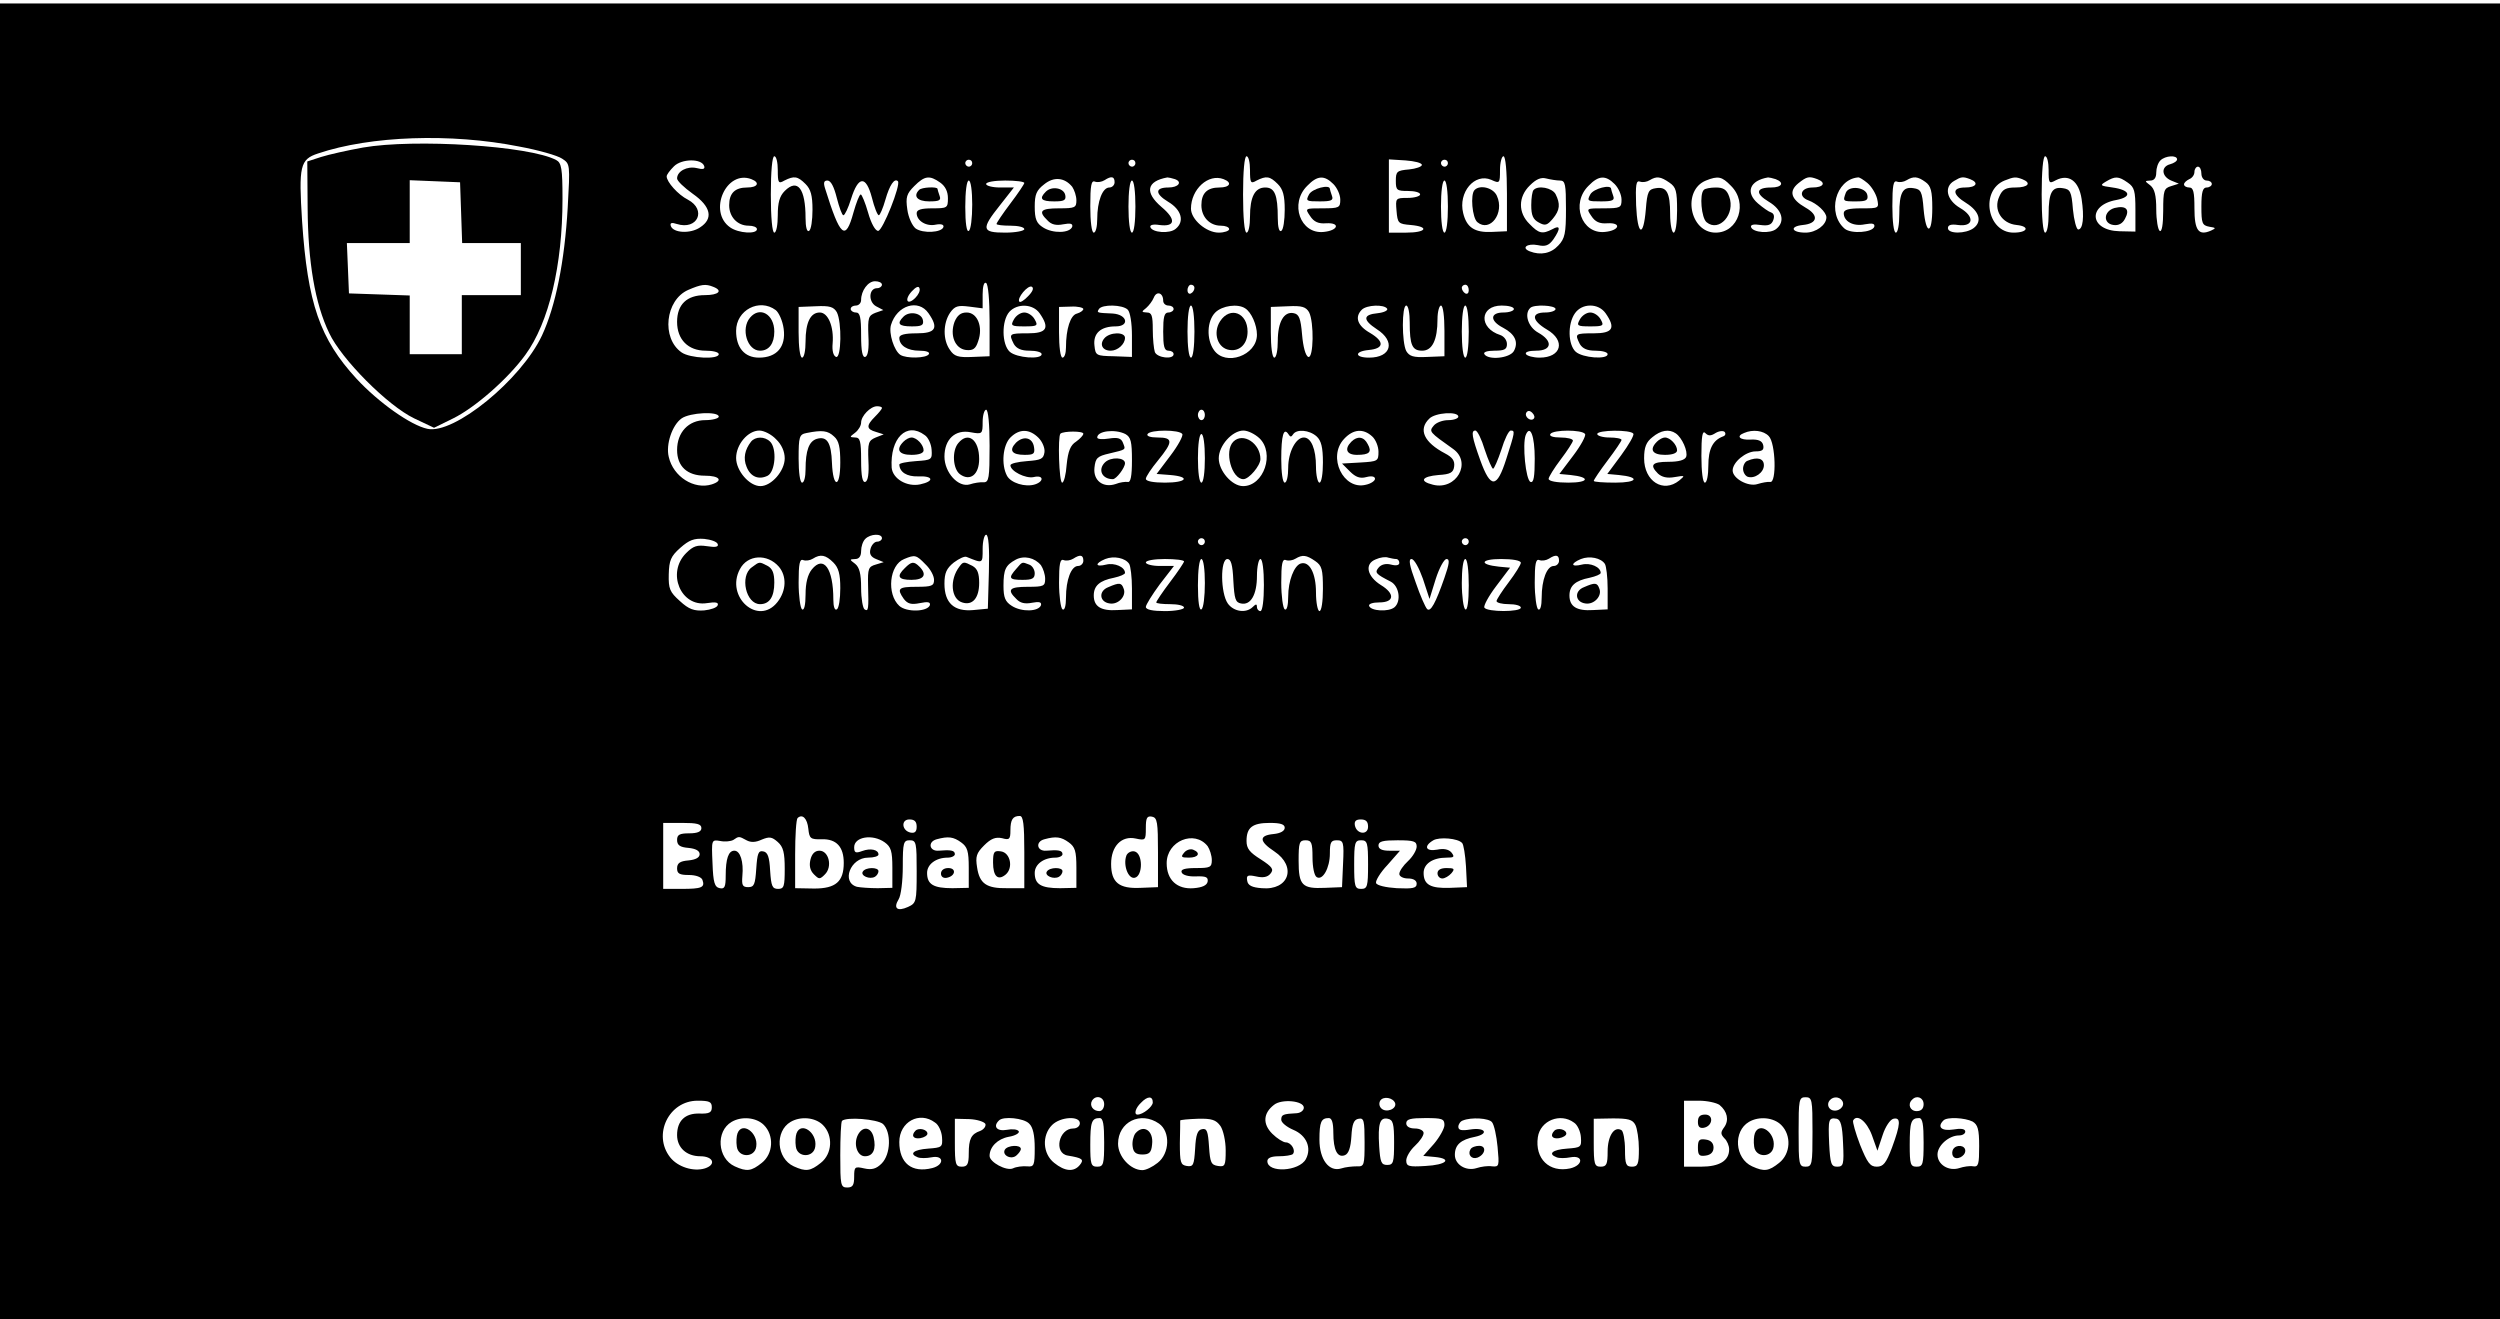 <?xml version="1.0" standalone="no"?>
<!DOCTYPE svg PUBLIC "-//W3C//DTD SVG 20010904//EN"
 "http://www.w3.org/TR/2001/REC-SVG-20010904/DTD/svg10.dtd">
<svg version="1.0" xmlns="http://www.w3.org/2000/svg"
 width="720pt" height="380pt" viewBox="0 0 720 380"
 preserveAspectRatio="xMidYMid meet">

<g transform="translate(0,380) scale(0.1,-0.1)"
fill="#000000" stroke="none">
<path d="M0 1895 l0 -1895 3600 0 3600 0 0 1895 0 1895 -3600 0 -3600 0 0
-1895z m1495 1483 c55 -10 111 -26 124 -35 23 -15 23 -16 16 -141 -9 -156 -35
-284 -74 -368 -60 -128 -254 -286 -330 -269 -48 10 -141 76 -204 144 -106 115
-141 217 -157 454 -10 159 -6 178 46 195 151 51 383 59 579 20z m745 -68 c0
-37 2 -40 19 -30 28 14 38 13 61 -10 15 -15 20 -33 20 -74 0 -30 -4 -58 -10
-61 -6 -4 -10 11 -10 37 0 85 -23 115 -60 78 -15 -15 -20 -34 -20 -70 0 -27
-4 -50 -10 -50 -6 0 -10 43 -10 110 0 67 4 110 10 110 6 0 10 -18 10 -40z
m1360 0 c0 -37 2 -40 19 -30 28 14 38 13 61 -10 15 -15 20 -33 20 -74 0 -30
-4 -58 -10 -61 -6 -4 -10 11 -10 37 0 67 -9 88 -36 88 -30 0 -44 -27 -44 -84
0 -25 -4 -46 -10 -46 -6 0 -10 43 -10 110 0 67 4 110 10 110 6 0 10 -18 10
-40z m740 -68 l0 -108 -45 -2 c-48 -2 -71 13 -81 54 -15 60 33 117 81 96 24
-11 25 -10 25 28 0 22 5 40 10 40 6 0 10 -43 10 -108z m1560 68 c0 -38 1 -40
21 -29 37 19 66 -2 74 -54 8 -52 4 -88 -10 -88 -5 1 -12 27 -15 58 -4 52 -8
58 -29 61 -31 5 -41 -12 -41 -75 0 -29 -4 -53 -10 -53 -6 0 -10 43 -10 110 0
67 4 110 10 110 6 0 10 -18 10 -40z m370 31 c0 -5 -9 -11 -20 -14 -27 -7 -25
-35 3 -47 l22 -9 -22 -7 c-21 -6 -23 -13 -23 -71 0 -40 -4 -62 -10 -58 -5 3
-10 31 -10 62 0 41 -5 59 -17 69 -17 13 -17 13 0 14 11 0 17 8 17 23 0 13 5
28 12 35 14 14 48 16 48 3z m-4242 -19 c3 -9 -3 -11 -22 -6 -27 6 -56 -9 -56
-30 0 -7 20 -26 45 -44 53 -37 60 -72 21 -97 -28 -19 -77 -16 -84 4 -3 9 2 11
17 6 60 -19 87 41 32 70 -28 14 -61 51 -61 67 0 5 9 17 21 29 22 22 79 23 87
1z m772 8 c0 -5 -4 -10 -10 -10 -5 0 -10 5 -10 10 0 6 5 10 10 10 6 0 10 -4
10 -10z m470 0 c0 -5 -4 -10 -10 -10 -5 0 -10 5 -10 10 0 6 5 10 10 10 6 0 10
-4 10 -10z m825 -5 c0 -5 -17 -11 -37 -13 -35 -3 -38 -6 -38 -33 0 -27 3 -29
35 -29 19 0 35 -4 35 -10 0 -5 -16 -10 -36 -10 -35 0 -35 -1 -32 -37 3 -36 5
-38 41 -41 55 -5 45 -22 -13 -22 l-50 0 0 106 0 105 48 -3 c26 -2 47 -7 47
-13z m75 5 c0 -5 -4 -10 -10 -10 -5 0 -10 5 -10 10 0 6 5 10 10 10 6 0 10 -4
10 -10z m2170 -30 c0 -11 7 -20 15 -20 8 0 15 -4 15 -10 0 -5 -7 -10 -15 -10
-11 0 -15 -13 -15 -54 0 -49 2 -55 23 -59 19 -3 20 -4 5 -11 -36 -16 -48 0
-48 64 0 47 -3 60 -15 60 -8 0 -15 4 -15 9 0 5 7 11 15 15 8 3 15 12 15 21 0
8 5 15 10 15 6 0 10 -9 10 -20z m-4176 -16 c26 -10 18 -24 -12 -24 -35 0 -52
-16 -52 -51 0 -34 24 -59 56 -59 13 0 24 -4 24 -10 0 -15 -53 -12 -77 5 -65
45 -12 167 61 139z m544 -10 c14 -10 22 -25 22 -45 0 -28 -2 -29 -45 -29 -32
0 -45 -4 -45 -14 0 -22 28 -39 55 -33 16 3 24 0 22 -7 -5 -16 -59 -19 -80 -4
-10 8 -21 32 -24 55 -5 35 -2 45 20 67 30 30 44 32 75 10z m380 -12 c6 -9 12
-26 12 -39 0 -21 -4 -23 -50 -23 -53 0 -61 -8 -33 -35 11 -12 25 -15 45 -11
21 4 28 2 26 -7 -7 -19 -56 -20 -84 -2 -19 12 -24 24 -24 60 0 35 5 47 27 64
28 23 59 20 81 -7z m122 13 c0 -8 -7 -15 -15 -15 -20 0 -35 -40 -35 -91 0 -21
-4 -39 -10 -39 -6 0 -10 32 -10 76 0 60 3 75 13 71 8 -3 20 -1 28 4 20 13 29
11 29 -6z m174 9 c22 -8 10 -24 -19 -24 -39 0 -39 -18 -1 -41 39 -23 48 -57
22 -78 -17 -15 -68 -11 -73 5 -2 6 8 9 26 6 46 -6 49 16 6 52 -49 42 -43 74
17 85 3 0 13 -2 22 -5z m140 0 c26 -10 18 -24 -12 -24 -35 0 -52 -16 -52 -51
0 -34 24 -59 56 -59 13 0 24 -4 24 -10 0 -5 -14 -10 -30 -10 -36 0 -80 38 -80
69 0 56 50 102 94 85z m316 -14 c11 -11 20 -31 20 -45 0 -23 -3 -25 -51 -25
-51 0 -51 0 -36 -22 11 -17 24 -23 47 -21 41 2 34 -21 -8 -25 -67 -7 -99 82
-47 133 29 30 49 31 75 5z m653 10 c15 0 17 -11 17 -82 0 -70 -3 -85 -22 -105
-21 -23 -51 -29 -82 -17 -26 10 -8 24 23 18 22 -5 32 -1 45 17 21 31 20 42 -3
29 -29 -15 -39 -13 -66 15 -33 32 -33 78 1 111 18 18 32 24 47 20 12 -3 30 -6
40 -6z m157 -10 c11 -11 20 -31 20 -45 0 -23 -3 -25 -51 -25 -51 0 -51 0 -36
-22 11 -17 24 -23 47 -21 41 2 34 -21 -8 -25 -67 -7 -99 82 -47 133 29 30 49
31 75 5z m158 4 c19 -13 22 -24 22 -80 0 -36 -4 -64 -10 -64 -5 0 -10 24 -10
53 0 63 -10 80 -41 75 -21 -3 -25 -9 -29 -61 -7 -83 -24 -76 -28 12 -2 59 0
72 11 68 8 -3 20 -1 28 4 20 12 31 11 57 -7z m177 -9 c50 -49 22 -135 -44
-135 -75 0 -97 122 -28 150 35 14 46 12 72 -15z m129 19 c26 -10 18 -24 -13
-24 -44 0 -47 -17 -7 -41 39 -23 48 -57 22 -78 -17 -15 -68 -11 -73 5 -2 7 8
9 27 6 22 -3 32 0 37 14 4 11 2 19 -6 22 -7 2 -24 14 -38 26 -37 32 -24 66 29
75 3 0 13 -2 22 -5z m120 0 c26 -10 18 -24 -14 -24 -34 0 -42 -26 -12 -37 25
-9 52 -34 52 -49 0 -22 -30 -44 -60 -44 -41 0 -47 18 -8 22 43 4 47 28 8 50
-42 24 -49 47 -21 70 25 20 31 21 55 12z m144 -11 c12 -10 24 -30 28 -45 6
-28 6 -28 -45 -28 -37 0 -51 -4 -51 -14 0 -24 28 -39 61 -32 22 4 29 2 27 -7
-6 -17 -66 -21 -85 -6 -52 44 -27 142 38 148 4 1 16 -7 27 -16z m167 3 c16
-11 20 -27 20 -75 0 -77 -18 -80 -25 -4 -4 52 -8 58 -29 61 -31 5 -41 -12 -41
-75 0 -29 -4 -53 -10 -53 -6 0 -10 32 -10 76 0 60 3 75 13 71 8 -3 20 -1 28 4
20 12 32 11 54 -5z m129 8 c26 -10 18 -24 -14 -24 -39 0 -38 -20 3 -45 38 -24
46 -53 21 -72 -23 -17 -74 -17 -74 0 0 9 9 12 29 9 45 -6 49 24 6 49 -39 23
-47 61 -17 78 20 12 25 13 46 5z m150 0 c28 -11 17 -24 -19 -24 -28 0 -38 -5
-47 -26 -18 -38 7 -78 50 -82 39 -4 32 -22 -9 -22 -76 0 -97 121 -26 150 28
11 32 11 51 4z m304 -10 c19 -13 22 -24 22 -78 l0 -63 -46 1 c-86 2 -93 75 -9
90 47 9 40 29 -11 36 -36 5 -37 6 -19 17 27 16 36 16 63 -3z m-3718 -44 c7
-27 15 -50 19 -50 4 0 14 21 22 47 21 67 43 68 60 4 7 -28 16 -51 20 -51 3 0
12 20 19 45 12 42 26 63 36 53 9 -10 -44 -143 -57 -143 -8 0 -20 21 -29 53 -8
28 -18 52 -21 52 -4 0 -13 -24 -21 -52 -23 -84 -38 -71 -82 70 -5 16 -3 22 7
22 10 0 19 -18 27 -50z m390 -19 c0 -39 -4 -73 -10 -76 -6 -4 -10 22 -10 69 0
44 4 76 10 76 6 0 10 -30 10 -69z m150 62 c0 -3 -18 -30 -40 -59 -22 -29 -40
-56 -40 -59 0 -3 18 -5 40 -5 22 0 40 -4 40 -10 0 -5 -25 -10 -55 -10 -68 0
-70 10 -15 79 l40 51 -40 0 c-22 0 -40 5 -40 10 0 6 25 10 55 10 30 0 55 -3
55 -7z m320 -68 c0 -43 -4 -75 -10 -75 -6 0 -10 32 -10 75 0 43 4 75 10 75 6
0 10 -32 10 -75z m900 0 c0 -43 -4 -75 -10 -75 -6 0 -10 32 -10 75 0 43 4 75
10 75 6 0 10 -32 10 -75z m-1630 -225 c0 -5 -6 -10 -14 -10 -24 0 -26 -39 -3
-52 l21 -11 -23 -8 c-20 -8 -22 -14 -20 -66 2 -37 -1 -58 -9 -61 -8 -2 -12 16
-12 62 0 52 -3 66 -15 66 -8 0 -15 5 -15 10 0 6 7 10 15 10 8 0 15 7 15 16 0
27 20 54 40 54 11 0 20 -4 20 -10z m310 -103 l0 -103 -49 -2 c-42 -2 -53 2
-65 20 -21 29 -20 77 0 107 14 20 23 22 55 18 l39 -5 0 40 c0 23 4 37 10 33 6
-3 10 -51 10 -108z m-796 97 c29 -11 16 -24 -24 -24 -52 0 -80 -27 -80 -77 0
-51 32 -83 82 -83 21 0 38 -4 38 -10 0 -16 -83 -12 -107 5 -59 41 -47 151 19
180 37 16 50 18 72 9z m582 -32 c-23 -23 -33 -6 -10 19 12 13 20 16 22 9 3 -7
-3 -19 -12 -28z m325 5 c-11 -12 -23 -19 -25 -16 -9 9 25 50 36 43 6 -4 2 -14
-11 -27z m479 24 c0 -6 -4 -13 -10 -16 -5 -3 -10 1 -10 9 0 9 5 16 10 16 6 0
10 -4 10 -9z m790 -7 c0 -8 -4 -12 -10 -9 -5 3 -10 10 -10 16 0 5 5 9 10 9 6
0 10 -7 10 -16z m-880 -30 c0 -8 7 -14 15 -14 8 0 15 -4 15 -10 0 -5 -7 -10
-15 -10 -12 0 -15 -13 -15 -55 0 -42 3 -55 15 -55 8 0 15 -4 15 -10 0 -16 -47
-11 -54 6 -3 9 -6 38 -6 65 0 40 -3 49 -17 49 -16 1 -16 2 -2 13 8 7 18 20 22
30 8 20 27 14 27 -9z m-1116 -27 c9 -7 20 -31 23 -54 7 -52 -20 -83 -71 -83
-42 0 -66 29 -66 77 0 60 67 95 114 60z m176 -6 c15 -29 13 -134 -2 -129 -8 3
-12 18 -10 39 4 48 -13 89 -37 89 -27 0 -41 -29 -41 -84 0 -25 -4 -46 -10 -46
-6 0 -10 31 -10 73 l0 73 50 2 c40 2 51 -2 60 -17z m264 -3 c30 -43 21 -58
-34 -58 -34 0 -50 -4 -50 -13 0 -22 23 -37 58 -37 19 0 31 -4 27 -10 -7 -12
-65 -13 -82 -2 -18 12 -34 62 -27 86 17 57 79 76 108 34z m320 0 c30 -43 21
-58 -34 -58 -54 0 -55 -1 -40 -31 8 -13 21 -19 45 -19 19 0 35 -4 35 -10 0
-16 -72 -11 -92 7 -23 21 -24 89 -1 115 23 25 68 23 87 -4z m126 12 c0 -4 -8
-10 -18 -13 -19 -4 -32 -44 -32 -98 0 -16 -4 -29 -10 -29 -6 0 -10 31 -10 73
l0 73 35 1 c19 1 35 -3 35 -7z m128 -2 c7 -7 12 -39 12 -74 l0 -62 -52 2 c-51
1 -53 2 -56 31 -4 35 18 55 61 55 41 0 34 34 -8 37 -46 2 -47 2 -40 13 9 14
68 13 83 -2z m192 -63 c0 -43 -4 -75 -10 -75 -6 0 -10 32 -10 75 0 43 4 75 10
75 6 0 10 -32 10 -75z m146 67 c18 -11 34 -48 34 -76 0 -60 -91 -92 -124 -44
-22 31 -20 84 4 108 20 20 65 26 86 12z m184 -11 c15 -29 13 -134 -2 -129 -8
3 -15 29 -18 64 -4 48 -9 59 -24 62 -28 6 -46 -25 -46 -80 0 -26 -4 -48 -10
-48 -6 0 -10 31 -10 73 l0 73 50 2 c40 2 51 -2 60 -17z m225 10 c3 -5 -9 -11
-27 -13 -43 -4 -44 -19 -3 -46 55 -35 42 -82 -22 -82 -42 0 -43 18 -1 22 44 4
46 24 4 49 -37 21 -45 46 -24 67 14 14 64 16 73 3z m65 -40 c0 -65 7 -81 36
-81 29 0 44 31 44 91 0 21 5 39 10 39 6 0 10 -31 10 -73 l0 -73 -50 -2 c-40
-2 -51 2 -60 17 -13 25 -13 131 0 131 6 0 10 -22 10 -49z m170 -26 c0 -43 -4
-75 -10 -75 -6 0 -10 32 -10 75 0 43 4 75 10 75 6 0 10 -32 10 -75z m130 65
c0 -5 -13 -10 -30 -10 -39 0 -40 -24 -1 -44 34 -18 45 -41 31 -67 -12 -21 -74
-27 -85 -9 -4 6 8 10 29 10 29 0 36 4 36 19 0 11 -8 22 -19 26 -63 20 -60 85
4 85 19 0 35 -4 35 -10z m120 0 c0 -5 -13 -10 -30 -10 -41 0 -39 -23 5 -49 55
-32 42 -81 -21 -81 -18 0 -36 5 -39 10 -4 6 8 10 29 10 46 0 49 28 6 52 -29
16 -41 54 -23 71 10 11 73 8 73 -3z m144 -12 c30 -43 21 -58 -34 -58 -54 0
-55 -1 -40 -31 8 -13 21 -19 45 -19 19 0 35 -4 35 -10 0 -16 -72 -11 -92 7
-22 20 -24 80 -2 111 10 14 26 22 44 22 18 0 34 -8 44 -22z m-2084 -273 c0 -3
-9 -14 -20 -25 -26 -26 -25 -36 3 -44 l22 -7 -23 -9 c-21 -9 -23 -15 -21 -67
2 -37 -1 -58 -9 -61 -8 -2 -12 16 -12 62 0 56 -3 66 -17 66 -17 1 -17 1 0 14
9 7 17 20 17 29 0 19 27 47 46 47 8 0 14 -2 14 -5z m310 -109 c0 -93 -2 -105
-17 -105 -10 1 -28 -2 -40 -6 -33 -10 -73 34 -73 80 0 50 31 79 76 70 33 -6
34 -5 34 30 0 19 5 35 10 35 6 0 10 -41 10 -104z m620 89 c0 -8 -4 -15 -10
-15 -5 0 -10 7 -10 15 0 8 5 15 10 15 6 0 10 -7 10 -15z m947 -11 c-9 -9 -28
6 -21 18 4 6 10 6 17 -1 6 -6 8 -13 4 -17z m-2347 6 c0 -5 -18 -10 -39 -10
-48 0 -81 -35 -81 -86 0 -47 29 -74 80 -74 42 0 54 -14 20 -25 -51 -16 -111
22 -124 79 -9 36 10 92 37 111 24 17 107 21 107 5z m2130 0 c0 -5 -13 -10 -29
-10 -16 0 -35 -7 -42 -16 -14 -17 -13 -18 56 -67 55 -39 9 -120 -58 -103 -41
10 -32 24 16 28 34 2 43 7 45 25 2 16 -5 26 -26 37 -61 32 -78 69 -46 100 17
18 84 22 84 6z m-1965 -65 c16 -15 25 -36 25 -55 0 -36 -38 -80 -70 -80 -32 0
-70 44 -70 81 0 39 34 79 67 79 13 0 35 -11 48 -25z m167 8 c14 -12 18 -31 18
-75 0 -75 -21 -75 -24 -1 -2 58 -14 78 -44 69 -22 -7 -32 -33 -32 -88 0 -21
-4 -38 -10 -38 -6 0 -10 30 -10 69 0 64 2 70 23 74 45 9 61 7 79 -10z m261 4
c10 -6 19 -26 20 -42 2 -29 0 -30 -45 -33 -27 -2 -48 -6 -48 -10 1 -22 22 -35
54 -34 44 2 48 -14 6 -23 -38 -8 -79 16 -82 48 -5 85 43 133 95 94z m328 -8
c11 -11 19 -30 17 -42 -3 -19 -10 -22 -50 -25 -27 -2 -48 -7 -48 -12 0 -17 44
-39 67 -34 28 7 31 -12 4 -21 -28 -9 -70 4 -81 25 -17 32 -12 88 10 110 26 26
55 25 81 -1z m129 12 c0 -5 -10 -15 -21 -23 -16 -10 -23 -27 -27 -66 -2 -29
-8 -52 -13 -52 -9 0 -13 133 -5 141 9 8 66 8 66 0z m121 -1 c16 -9 19 -22 19
-76 0 -46 -4 -64 -12 -62 -7 1 -23 -1 -35 -6 -36 -12 -65 10 -61 47 3 28 8 33
43 41 50 12 47 10 39 31 -5 13 -15 16 -40 12 -19 -3 -34 -2 -34 3 0 19 51 25
81 10z m164 0 c3 -5 -12 -33 -34 -62 l-40 -53 39 -3 c60 -5 48 -22 -15 -22
-33 0 -55 4 -55 11 0 6 16 30 35 53 44 54 44 66 -1 66 -21 0 -33 4 -29 10 8
13 92 13 100 0z m222 -12 c45 -43 13 -138 -47 -138 -32 0 -70 44 -70 80 0 37
39 80 71 80 13 0 33 -10 46 -22z m97 11 c10 16 47 13 68 -6 13 -12 18 -31 18
-75 0 -32 -4 -58 -10 -58 -5 0 -10 21 -10 46 0 51 -14 84 -35 84 -23 0 -45
-42 -45 -87 0 -24 -4 -43 -10 -43 -6 0 -10 29 -10 68 0 68 7 93 21 71 5 -8 8
-8 13 0z m228 -6 c10 -9 18 -29 18 -44 0 -27 -2 -28 -52 -31 l-53 -3 23 -23
c16 -16 29 -21 47 -16 15 4 25 2 25 -5 0 -6 -12 -14 -26 -17 -65 -17 -112 80
-63 132 26 28 55 31 81 7z m324 -38 c10 -30 21 -55 24 -55 3 0 14 25 24 55 9
30 21 55 27 55 13 0 12 -4 -13 -82 -27 -85 -45 -86 -75 -3 -24 67 -27 85 -14
85 6 0 18 -25 27 -55z m144 -26 c0 -52 -3 -70 -12 -67 -14 5 -24 109 -14 135
13 32 26 -3 26 -68z m145 71 c3 -5 -12 -33 -34 -62 l-40 -53 32 -3 c58 -6 54
-22 -6 -22 -33 0 -57 4 -57 11 0 5 16 31 35 56 19 25 35 50 35 54 0 5 -16 9
-36 9 -21 0 -33 4 -29 10 8 13 92 13 100 0z m139 1 c3 -4 -13 -32 -35 -62
l-40 -54 33 -3 c62 -6 55 -22 -10 -22 -34 0 -62 2 -62 5 0 3 18 30 40 59 22
29 40 56 40 59 0 4 -16 7 -35 7 -19 0 -35 5 -35 10 0 12 97 13 104 1z m122 1
c18 -12 36 -52 30 -68 -4 -9 -21 -14 -51 -14 -47 0 -55 -9 -30 -34 11 -10 26
-14 48 -10 30 5 31 5 13 -10 -46 -37 -101 -2 -101 64 0 32 6 47 24 61 24 20
48 24 67 11z m115 1 c10 6 22 7 26 3 4 -5 2 -11 -5 -13 -29 -11 -42 -36 -42
-84 0 -27 -4 -49 -10 -49 -6 0 -10 32 -10 77 0 57 3 74 11 66 9 -9 16 -9 30 0z
m153 -9 c20 -20 23 -136 4 -132 -7 1 -23 -2 -36 -6 -27 -9 -72 16 -72 39 0 24
38 55 66 55 19 0 25 4 22 18 -3 12 -13 17 -36 16 -32 -2 -43 10 -19 19 25 11
56 7 71 -9z m-1624 -64 c0 -40 -4 -70 -10 -70 -6 0 -10 30 -10 70 0 40 4 70
10 70 6 0 10 -30 10 -70z m-930 -230 c0 -5 -6 -10 -14 -10 -7 0 -16 -9 -19
-21 -4 -14 1 -23 16 -29 l22 -9 -23 -7 c-21 -6 -23 -12 -22 -58 2 -71 1 -78
-10 -71 -5 3 -10 31 -10 62 0 41 -5 59 -17 69 -17 13 -17 13 0 14 11 0 17 8
17 23 0 13 5 28 12 35 15 15 48 16 48 2z m308 -97 l-3 -106 -42 -4 c-55 -5
-83 20 -83 76 0 31 6 44 27 61 15 11 31 19 37 16 47 -19 46 -20 46 23 0 23 5
41 10 41 7 0 10 -38 8 -107z m-781 80 c3 -8 -6 -10 -31 -6 -28 4 -39 1 -60
-20 -57 -57 -15 -156 60 -144 25 4 34 2 31 -6 -2 -7 -20 -13 -39 -15 -29 -2
-44 3 -70 27 -29 26 -33 35 -32 77 1 40 6 52 33 76 26 23 40 28 69 26 19 -2
37 -8 39 -15z m1403 7 c0 -5 -4 -10 -10 -10 -5 0 -10 5 -10 10 0 6 5 10 10 10
6 0 10 -4 10 -10z m760 0 c0 -5 -4 -10 -10 -10 -5 0 -10 5 -10 10 0 6 5 10 10
10 6 0 10 -4 10 -10z m-1987 -72 c23 -27 22 -69 -4 -102 -55 -70 -151 15 -108
95 22 42 79 45 112 7z m157 12 c15 -15 20 -33 20 -74 0 -30 -4 -58 -10 -61 -6
-4 -10 8 -10 28 0 90 -28 129 -62 87 -12 -15 -18 -39 -18 -72 0 -30 -4 -47
-10 -43 -5 3 -10 38 -10 77 0 54 3 69 13 65 8 -3 20 -1 28 4 22 14 37 11 59
-11z m265 -5 c14 -13 25 -33 25 -45 0 -17 -6 -20 -50 -20 -53 0 -58 -5 -37
-35 11 -14 21 -17 46 -12 24 5 31 3 29 -6 -7 -19 -67 -21 -88 -2 -37 34 -29
118 14 135 31 13 35 12 61 -15z m333 -3 c6 -9 12 -26 12 -39 0 -21 -4 -23 -50
-23 -53 0 -61 -8 -33 -35 11 -12 25 -15 45 -11 21 4 28 2 26 -7 -7 -19 -56
-20 -84 -2 -19 12 -24 24 -24 58 0 47 6 59 35 75 24 13 55 6 73 -16z m122 13
c0 -8 -7 -15 -15 -15 -20 0 -35 -40 -35 -91 0 -24 -4 -38 -10 -34 -5 3 -10 38
-10 77 0 54 3 69 13 65 8 -3 20 -1 28 4 20 13 29 11 29 -6z m132 -9 c4 -6 8
-38 8 -71 l0 -60 -42 -2 c-47 -3 -68 10 -68 42 0 28 17 43 58 51 18 4 32 10
32 14 0 17 -30 30 -54 24 -32 -8 -34 3 -3 16 25 10 58 3 69 -14z m536 8 c19
-13 22 -24 22 -80 0 -36 -4 -64 -10 -64 -5 0 -10 24 -10 54 0 55 -19 91 -44
83 -19 -6 -36 -50 -36 -95 0 -26 -4 -41 -10 -37 -5 3 -10 38 -10 77 0 54 3 69
13 65 8 -3 20 -1 28 4 20 12 31 11 57 -7z m233 6 c5 0 9 -5 9 -11 0 -7 -9 -9
-24 -5 -15 4 -28 0 -35 -8 -13 -15 -9 -19 34 -41 25 -13 31 -57 11 -74 -17
-14 -68 -11 -73 4 -2 6 11 10 29 10 44 0 46 25 5 50 -40 25 -48 61 -15 74 13
6 29 8 36 5 8 -2 18 -4 23 -4z m469 -5 c0 -8 -7 -15 -15 -15 -20 0 -35 -40
-35 -91 0 -24 -4 -38 -10 -34 -5 3 -10 38 -10 77 0 54 3 69 13 65 8 -3 20 -1
28 4 20 13 29 11 29 -6z m132 -9 c4 -6 8 -38 8 -71 l0 -60 -42 -2 c-47 -3 -68
10 -68 42 0 28 17 43 58 51 18 4 32 10 32 14 0 17 -30 30 -54 24 -32 -8 -34 3
-3 16 25 10 58 3 69 -14z m-1212 7 c0 -3 -18 -30 -40 -59 -22 -29 -40 -56 -40
-59 0 -3 18 -5 40 -5 22 0 40 -4 40 -10 0 -5 -25 -10 -55 -10 -35 0 -55 4 -55
12 0 6 18 35 40 65 l41 53 -41 0 c-22 0 -40 5 -40 10 0 6 25 10 55 10 30 0 55
-3 55 -7z m60 -62 c0 -39 -4 -73 -10 -76 -6 -4 -10 22 -10 69 0 44 4 76 10 76
6 0 10 -30 10 -69z m82 7 c3 -53 6 -63 22 -66 28 -6 46 25 46 80 0 26 5 48 10
48 6 0 10 -32 10 -75 0 -43 -4 -75 -10 -75 -5 0 -10 5 -10 12 0 9 -3 9 -12 0
-19 -19 -55 -14 -72 10 -21 30 -22 128 -1 128 10 0 15 -16 17 -62z m546 5 l19
-58 18 58 c10 31 24 57 31 57 10 0 8 -14 -6 -54 -25 -72 -40 -100 -50 -90 -5
5 -20 39 -33 77 -18 49 -21 67 -12 67 8 0 22 -26 33 -57z m132 -19 c0 -47 -4
-73 -10 -69 -5 3 -10 37 -10 76 0 39 4 69 10 69 6 0 10 -32 10 -76z m150 65
c0 -5 -16 -31 -35 -56 -19 -25 -35 -50 -35 -54 0 -5 16 -9 35 -9 19 0 35 -4
35 -10 0 -13 -97 -13 -105 0 -3 5 12 33 34 62 l40 53 -32 3 c-58 6 -54 22 6
22 33 0 57 -4 57 -11z m-2052 -766 c3 -28 6 -31 39 -30 42 1 63 -22 63 -68 0
-54 -23 -74 -85 -74 l-55 1 0 97 c0 54 3 101 7 105 14 13 28 -1 31 -31z m622
-67 l0 -104 -49 0 c-60 -1 -80 13 -87 60 -5 31 -2 41 20 63 20 20 33 25 52 21
21 -6 24 -3 24 22 0 32 7 42 27 42 10 0 13 -24 13 -104z m385 -1 l0 -100 -50
-2 c-62 -3 -85 15 -85 69 0 51 30 82 71 73 28 -6 29 -5 29 30 0 29 3 36 18 33
15 -3 17 -16 17 -103z m-695 74 c0 -14 -5 -19 -17 -17 -26 5 -29 38 -4 38 15
0 21 -6 21 -21z m1300 0 c0 -25 -33 -22 -38 4 -2 12 3 17 17 17 15 0 21 -6 21
-21z m-1920 -4 c0 -10 -11 -15 -35 -15 -28 0 -35 -4 -35 -19 0 -15 8 -21 33
-23 20 -2 32 -8 32 -18 0 -10 -12 -16 -32 -18 -25 -2 -33 -8 -33 -23 0 -15 7
-19 34 -19 20 0 36 -6 39 -14 8 -22 -2 -26 -60 -26 l-53 0 0 95 0 95 55 0 c42
0 55 -3 55 -15z m1680 1 c0 -9 -12 -16 -32 -18 -43 -4 -42 -21 2 -50 66 -44
42 -113 -36 -106 -28 2 -40 8 -42 21 -3 16 1 18 25 13 21 -5 34 -2 42 8 10 12
6 19 -28 41 -32 20 -41 31 -41 53 0 39 17 52 67 52 31 0 43 -4 43 -14z m-1550
-36 c13 -7 27 -6 44 2 22 9 29 8 46 -7 16 -14 20 -31 20 -77 0 -51 -2 -58 -19
-58 -17 0 -20 8 -23 52 -2 40 -7 54 -20 56 -14 3 -17 -6 -20 -50 -3 -45 -6
-53 -23 -53 -17 0 -19 6 -17 32 4 41 -6 73 -23 73 -17 0 -25 -23 -25 -72 0
-32 -3 -39 -17 -36 -15 3 -19 16 -21 72 -3 68 -3 68 22 64 14 -3 31 -1 38 3
16 11 16 11 38 -1z m398 -6 c18 -13 22 -25 22 -73 l0 -58 -42 -1 c-24 0 -50 2
-60 4 -46 13 -19 84 32 84 17 0 30 4 30 9 0 14 -23 19 -47 10 -19 -7 -23 -5
-23 11 0 30 53 39 88 14z m220 0 c18 -13 22 -25 22 -73 l0 -58 -47 -1 c-55 0
-73 11 -73 44 0 25 26 44 59 44 12 0 21 5 21 10 0 11 -12 13 -47 10 -27 -2
-32 26 -5 33 33 9 48 7 70 -9z m310 0 c18 -13 22 -25 22 -73 l0 -58 -47 -1
c-55 0 -73 11 -73 44 0 25 26 44 59 44 12 0 21 5 21 10 0 11 -12 13 -47 10
-27 -2 -32 26 -5 33 33 9 48 7 70 -9z m400 -11 c6 -9 12 -27 12 -40 0 -21 -5
-23 -46 -23 -32 0 -44 -4 -41 -12 2 -8 20 -13 41 -12 29 1 36 -2 34 -15 -2
-11 -16 -17 -40 -19 -48 -4 -78 24 -78 72 0 64 80 97 118 49z m733 9 c4 -4 9
-34 11 -67 l3 -60 -49 -2 c-56 -2 -76 9 -76 43 0 26 26 44 66 44 22 0 24 2 14
15 -8 9 -22 12 -41 8 -33 -6 -40 10 -11 27 17 10 71 6 83 -8z m-1571 -82 c0
-87 -1 -91 -25 -102 -31 -14 -43 -4 -27 22 7 11 12 53 12 95 0 68 2 75 20 75
19 0 20 -7 20 -90z m1140 41 c0 -28 5 -53 12 -57 17 -11 38 26 38 68 0 32 3
38 20 38 19 0 21 -5 18 -67 l-3 -68 -49 -2 c-66 -3 -76 7 -76 78 0 52 2 59 20
59 17 0 20 -7 20 -49z m160 -21 c0 -63 -2 -70 -20 -70 -18 0 -20 7 -20 70 0
63 2 70 20 70 18 0 20 -7 20 -70z m140 52 c0 -10 -11 -29 -25 -42 -14 -13 -25
-29 -25 -37 0 -7 11 -13 25 -13 16 0 25 -6 25 -15 0 -13 -11 -15 -57 -13 -32
2 -58 8 -60 15 -2 6 12 30 33 52 l36 41 -31 0 c-21 0 -31 5 -31 15 0 12 13 15
55 15 47 0 55 -3 55 -18z m-900 -742 c0 -11 -6 -20 -14 -20 -18 0 -29 16 -21
30 11 18 35 11 35 -10z m140 5 c0 -12 -28 -35 -44 -35 -11 0 -6 19 10 34 19
20 34 20 34 1z m698 -2 c5 -17 -26 -29 -40 -15 -6 6 -7 15 -3 22 9 14 37 9 43
-7z m1202 -83 c0 -93 -1 -100 -20 -100 -19 0 -20 7 -20 100 0 93 1 100 20 100
19 0 20 -7 20 -100z m86 89 c9 -15 -11 -33 -30 -26 -9 4 -13 13 -10 22 7 17
30 20 40 4z m234 -9 c0 -13 -7 -20 -20 -20 -19 0 -27 20 -13 33 13 14 33 6 33
-13z m-3490 -9 c0 -15 -7 -19 -36 -18 -41 1 -64 -21 -64 -62 0 -36 27 -61 67
-61 37 0 47 -24 13 -35 -33 -10 -78 4 -100 32 -51 65 -4 163 79 163 34 0 41
-3 41 -19z m1705 -1 c0 -8 -9 -15 -20 -16 -40 -2 -45 -4 -45 -19 0 -8 16 -21
35 -29 38 -16 53 -52 36 -84 -19 -36 -111 -41 -111 -6 0 9 11 14 33 14 19 0
36 3 40 6 10 10 -4 34 -20 34 -7 0 -25 11 -39 25 -28 28 -26 59 5 83 22 18 86
12 86 -8z m1197 8 c23 -19 28 -44 14 -64 -11 -15 -11 -20 0 -32 8 -7 14 -22
14 -32 0 -33 -28 -50 -81 -50 l-49 0 0 95 0 95 43 0 c24 0 50 -6 59 -12z
m-2752 -58 c30 -30 27 -83 -6 -109 -30 -24 -43 -26 -78 -10 -50 23 -55 101 -9
128 29 17 71 13 93 -9z m170 0 c30 -30 27 -83 -6 -109 -30 -24 -43 -26 -78
-10 -50 23 -55 101 -9 128 29 17 71 13 93 -9z m173 3 c24 -23 23 -87 -4 -114
-15 -15 -28 -19 -50 -14 -27 6 -29 5 -29 -24 0 -24 -4 -31 -20 -31 -19 0 -20
7 -20 93 0 52 2 96 5 99 13 12 101 5 118 -9z m150 4 c10 -6 19 -26 20 -42 2
-29 0 -30 -40 -33 -42 -3 -56 -15 -30 -25 7 -3 25 -3 40 0 36 7 37 -22 2 -31
-59 -15 -95 14 -95 75 0 58 58 90 103 56z m145 -4 c2 -7 -5 -16 -15 -20 -26
-9 -33 -23 -33 -65 0 -31 -4 -38 -20 -38 -18 0 -20 7 -20 69 l0 69 42 -1 c23
-1 43 -8 46 -14z m126 1 c11 -10 16 -34 16 -70 0 -51 -2 -55 -22 -53 -13 1
-31 -1 -41 -6 -19 -8 -67 18 -67 36 0 26 23 49 55 55 19 3 32 11 29 16 -4 6
-19 7 -35 4 -28 -5 -40 10 -22 27 12 13 72 7 87 -9z m146 1 c0 -8 -8 -15 -19
-15 -42 0 -57 -71 -16 -78 42 -7 48 -11 35 -27 -17 -21 -43 -19 -74 6 -33 26
-36 79 -6 109 24 24 80 27 80 5z m70 -55 c0 -63 -2 -70 -20 -70 -18 0 -20 7
-20 63 0 66 4 77 27 77 10 0 13 -18 13 -70z m158 54 c33 -23 31 -86 -4 -113
-15 -12 -34 -21 -44 -21 -34 0 -70 39 -70 76 0 63 65 95 118 58z m177 -7 c8
-12 15 -43 15 -70 0 -44 -2 -48 -22 -45 -20 3 -23 10 -26 56 -3 44 -6 53 -20
50 -13 -2 -18 -16 -20 -56 -3 -47 -5 -53 -24 -50 -18 3 -20 10 -20 66 1 34 1
63 1 65 1 2 23 4 51 5 40 1 52 -3 65 -21z m325 -19 c0 -51 12 -73 33 -65 11 4
17 22 19 54 2 36 7 49 21 51 15 3 17 -5 17 -67 0 -67 -1 -71 -22 -70 -13 0
-33 -2 -45 -6 -35 -11 -63 25 -63 83 0 51 5 62 27 62 9 0 13 -14 13 -42z m175
-28 c0 -58 -2 -65 -20 -65 -17 0 -20 8 -23 54 -4 65 2 84 25 79 15 -3 18 -14
18 -68z m145 50 c0 -10 -14 -35 -30 -54 l-31 -35 33 -3 c52 -5 34 -23 -27 -26
-48 -3 -55 -1 -55 16 0 10 11 29 25 42 14 13 25 29 25 37 0 7 -11 13 -25 13
-16 0 -25 6 -25 15 0 12 13 15 55 15 48 0 55 -2 55 -20z m137 8 c6 -7 13 -39
16 -71 5 -55 5 -58 -16 -56 -12 2 -32 -1 -44 -5 -31 -10 -63 10 -63 38 0 29
17 44 58 52 42 9 29 28 -14 21 -25 -4 -34 -2 -34 8 0 7 6 16 13 18 24 10 75 7
84 -5z m236 -1 c10 -6 19 -26 20 -42 2 -29 0 -30 -40 -33 -42 -3 -56 -15 -30
-25 7 -3 25 -3 40 0 38 7 37 -23 -1 -32 -60 -13 -102 28 -93 90 7 48 65 71
104 42z m177 -7 c5 -10 10 -41 10 -69 0 -44 -3 -51 -20 -51 -17 0 -20 7 -20
49 0 28 -5 53 -10 56 -21 13 -40 -17 -40 -61 0 -37 -3 -44 -20 -44 -18 0 -20
7 -20 69 l0 69 55 1 c44 0 57 -3 65 -19z m420 0 c30 -30 27 -83 -6 -109 -30
-24 -43 -26 -78 -10 -50 23 -55 101 -9 128 29 17 71 13 93 -9z m178 -53 c3
-61 1 -67 -17 -67 -17 0 -20 8 -23 66 -3 71 -2 76 22 72 11 -3 16 -19 18 -71z
m83 24 l16 -45 15 45 c8 25 22 45 31 47 22 5 21 -15 -4 -83 -17 -45 -25 -55
-44 -55 -19 0 -27 11 -48 63 -13 34 -22 66 -20 70 11 20 39 -2 54 -42z m149
-21 c0 -63 -2 -70 -20 -70 -18 0 -20 7 -20 63 0 66 4 77 27 77 10 0 13 -18 13
-70z m141 60 c15 -9 19 -22 19 -71 0 -52 -2 -60 -17 -58 -10 2 -28 -1 -40 -5
-31 -10 -63 10 -63 39 0 26 33 55 62 55 10 0 18 5 18 11 0 8 -12 10 -35 6 -33
-5 -47 7 -28 26 10 11 62 8 84 -3z"/>
<path d="M1045 3375 c-44 -8 -98 -20 -120 -27 l-40 -13 1 -135 c1 -154 21
-274 62 -359 35 -75 168 -209 245 -246 l57 -27 55 27 c63 31 158 114 208 183
68 93 107 258 107 449 0 88 -3 104 -18 112 -76 41 -408 62 -557 36z m283 -187
l3 -88 84 0 85 0 0 -75 0 -75 -85 0 -85 0 0 -85 0 -85 -75 0 -75 0 0 85 0 84
-87 3 -88 3 -3 73 -3 72 91 0 90 0 0 90 0 91 73 -3 72 -3 3 -87z"/>
<path d="M4247 3253 c-13 -12 -7 -81 8 -93 36 -30 79 26 56 76 -10 23 -48 33
-64 17z"/>
<path d="M2647 3253 c-18 -18 -5 -33 29 -33 29 0 35 3 30 16 -3 9 -6 18 -6 20
0 7 -46 5 -53 -3z"/>
<path d="M3012 3248 c-20 -20 -14 -28 24 -28 28 0 35 3 32 18 -4 21 -39 27
-56 10z"/>
<path d="M3770 3240 c-10 -19 -8 -20 31 -20 33 0 40 3 35 16 -3 9 -6 18 -6 20
0 14 -51 1 -60 -16z"/>
<path d="M4417 3253 c-4 -3 -7 -23 -7 -44 0 -29 5 -41 22 -50 18 -10 24 -8 40
11 21 25 22 43 8 71 -10 18 -50 26 -63 12z"/>
<path d="M4580 3240 c-10 -19 -8 -20 31 -20 33 0 40 3 35 16 -3 9 -6 18 -6 20
0 14 -51 1 -60 -16z"/>
<path d="M4907 3253 c-13 -12 -7 -81 8 -93 36 -30 84 24 65 74 -7 20 -17 26
-38 26 -16 0 -32 -3 -35 -7z"/>
<path d="M5316 3245 c-9 -25 -9 -25 30 -25 28 0 35 3 32 18 -4 23 -53 29 -62
7z"/>
<path d="M6090 3201 c-32 -9 -34 -45 -3 -49 14 -2 26 4 33 18 15 27 3 39 -30
31z"/>
<path d="M2749 2873 c-14 -38 1 -77 33 -81 20 -2 28 3 35 25 15 41 -2 83 -33
83 -17 0 -27 -8 -35 -27z"/>
<path d="M2160 2885 c-27 -32 -8 -95 29 -95 26 0 41 21 41 55 0 50 -42 74 -70
40z"/>
<path d="M2602 2888 c-20 -20 -14 -28 24 -28 28 0 35 3 32 18 -4 21 -39 27
-56 10z"/>
<path d="M2920 2880 c-10 -18 -8 -20 30 -20 38 0 40 2 30 20 -6 11 -19 20 -30
20 -11 0 -24 -9 -30 -20z"/>
<path d="M3180 2825 c-14 -17 -5 -35 19 -35 20 0 41 19 41 37 0 18 -45 17 -60
-2z"/>
<path d="M3514 2875 c-22 -34 -7 -79 28 -83 29 -4 51 18 51 53 0 54 -50 74
-79 30z"/>
<path d="M4550 2880 c-10 -18 -8 -20 30 -20 38 0 40 2 30 20 -6 11 -19 20 -30
20 -11 0 -24 -9 -30 -20z"/>
<path d="M2760 2524 c-19 -22 -16 -75 5 -90 29 -21 55 -1 55 44 0 56 -32 80
-60 46z"/>
<path d="M2163 2528 c-18 -23 -23 -48 -13 -72 11 -29 35 -39 61 -26 22 12 27
78 7 98 -16 16 -43 15 -55 0z"/>
<path d="M2602 2528 c-23 -23 -13 -38 23 -38 22 0 35 5 35 13 0 16 -20 37 -35
37 -6 0 -16 -5 -23 -12z"/>
<path d="M2926 2525 c-21 -22 -12 -35 25 -35 26 0 30 3 27 22 -4 28 -30 34
-52 13z"/>
<path d="M3182 2468 c-21 -21 -8 -48 23 -48 10 0 35 33 35 46 0 17 -41 19 -58
2z"/>
<path d="M3552 2528 c-27 -27 -5 -108 29 -108 16 0 49 39 49 58 0 45 -50 78
-78 50z"/>
<path d="M3892 2528 c-21 -21 -14 -38 16 -38 36 0 44 8 31 31 -11 22 -30 24
-47 7z"/>
<path d="M4772 2528 c-23 -23 -13 -38 23 -38 22 0 35 5 35 13 0 16 -20 37 -35
37 -6 0 -16 -5 -23 -12z"/>
<path d="M5033 2473 c-7 -2 -13 -13 -13 -23 0 -10 6 -20 13 -23 20 -7 47 12
47 33 0 20 -19 25 -47 13z"/>
<path d="M2763 2168 c-29 -38 -24 -93 8 -103 30 -10 49 13 49 56 0 28 -5 41
-19 49 -25 13 -27 13 -38 -2z"/>
<path d="M2165 2166 c-35 -25 -17 -106 24 -106 27 0 41 21 41 62 0 27 -5 40
-19 48 -25 13 -23 13 -46 -4z"/>
<path d="M2606 2164 c-25 -24 -19 -34 19 -34 36 0 46 15 23 38 -16 16 -23 15
-42 -4z"/>
<path d="M2927 2162 c-24 -27 -21 -32 18 -32 28 0 35 4 35 19 0 10 -7 22 -16
25 -21 8 -19 9 -37 -12z"/>
<path d="M3192 2109 c-29 -11 -26 -43 4 -47 25 -4 49 22 40 43 -6 17 -12 18
-44 4z"/>
<path d="M4562 2109 c-29 -11 -26 -43 4 -47 25 -4 49 22 40 43 -6 17 -12 18
-44 4z"/>
<path d="M2334 1324 c-4 -17 -1 -31 10 -42 15 -15 17 -15 32 0 22 22 11 68
-16 68 -13 0 -22 -9 -26 -26z"/>
<path d="M2860 1316 c0 -40 14 -53 36 -35 23 19 14 63 -13 67 -20 3 -23 -1
-23 -32z"/>
<path d="M3244 1336 c-10 -27 5 -68 24 -64 24 5 24 71 -1 76 -9 2 -20 -4 -23
-12z"/>
<path d="M2485 1290 c-8 -12 20 -24 35 -15 5 3 10 10 10 16 0 12 -37 12 -45
-1z"/>
<path d="M2710 1284 c0 -9 7 -14 17 -12 25 5 28 28 4 28 -12 0 -21 -6 -21 -16z"/>
<path d="M3015 1290 c-8 -12 20 -24 35 -15 5 3 10 10 10 16 0 12 -37 12 -45
-1z"/>
<path d="M3410 1344 c-10 -12 -8 -14 14 -14 28 0 35 14 12 23 -8 3 -20 -1 -26
-9z"/>
<path d="M4140 1285 c0 -8 6 -15 14 -15 7 0 19 7 26 15 11 13 8 15 -14 15 -16
0 -26 -5 -26 -15z"/>
<path d="M4890 569 c0 -14 5 -19 17 -17 26 5 29 38 4 38 -15 0 -21 -6 -21 -21z"/>
<path d="M4890 495 c0 -22 4 -26 23 -23 14 2 22 10 22 23 0 13 -8 21 -22 23
-19 3 -23 -1 -23 -23z"/>
<path d="M2124 536 c-3 -8 -4 -25 -2 -38 4 -33 52 -33 56 0 6 40 -41 73 -54
38z"/>
<path d="M2294 536 c-3 -8 -4 -25 -2 -38 4 -33 52 -33 56 0 6 40 -41 73 -54
38z"/>
<path d="M2471 532 c-14 -27 -2 -62 20 -62 24 0 33 21 25 55 -7 29 -31 33 -45
7z"/>
<path d="M2637 544 c-14 -14 -7 -25 13 -22 12 2 21 8 21 13 0 12 -24 18 -34 9z"/>
<path d="M2894 489 c-9 -16 18 -30 33 -17 7 6 13 14 13 19 0 13 -38 11 -46 -2z"/>
<path d="M3270 536 c-6 -8 -10 -25 -8 -38 2 -17 10 -23 28 -23 20 0 26 6 28
29 5 40 -25 59 -48 32z"/>
<path d="M4235 490 c-9 -15 3 -30 20 -24 23 9 27 34 5 34 -10 0 -22 -4 -25
-10z"/>
<path d="M4477 544 c-14 -14 -7 -25 13 -22 12 2 21 8 21 13 0 12 -24 18 -34 9z"/>
<path d="M5054 536 c-3 -8 -4 -25 -2 -38 4 -33 52 -33 56 0 6 40 -41 73 -54
38z"/>
<path d="M5625 490 c-3 -5 -4 -14 0 -20 8 -13 35 -1 35 16 0 16 -26 19 -35 4z"/>
</g>
</svg>
